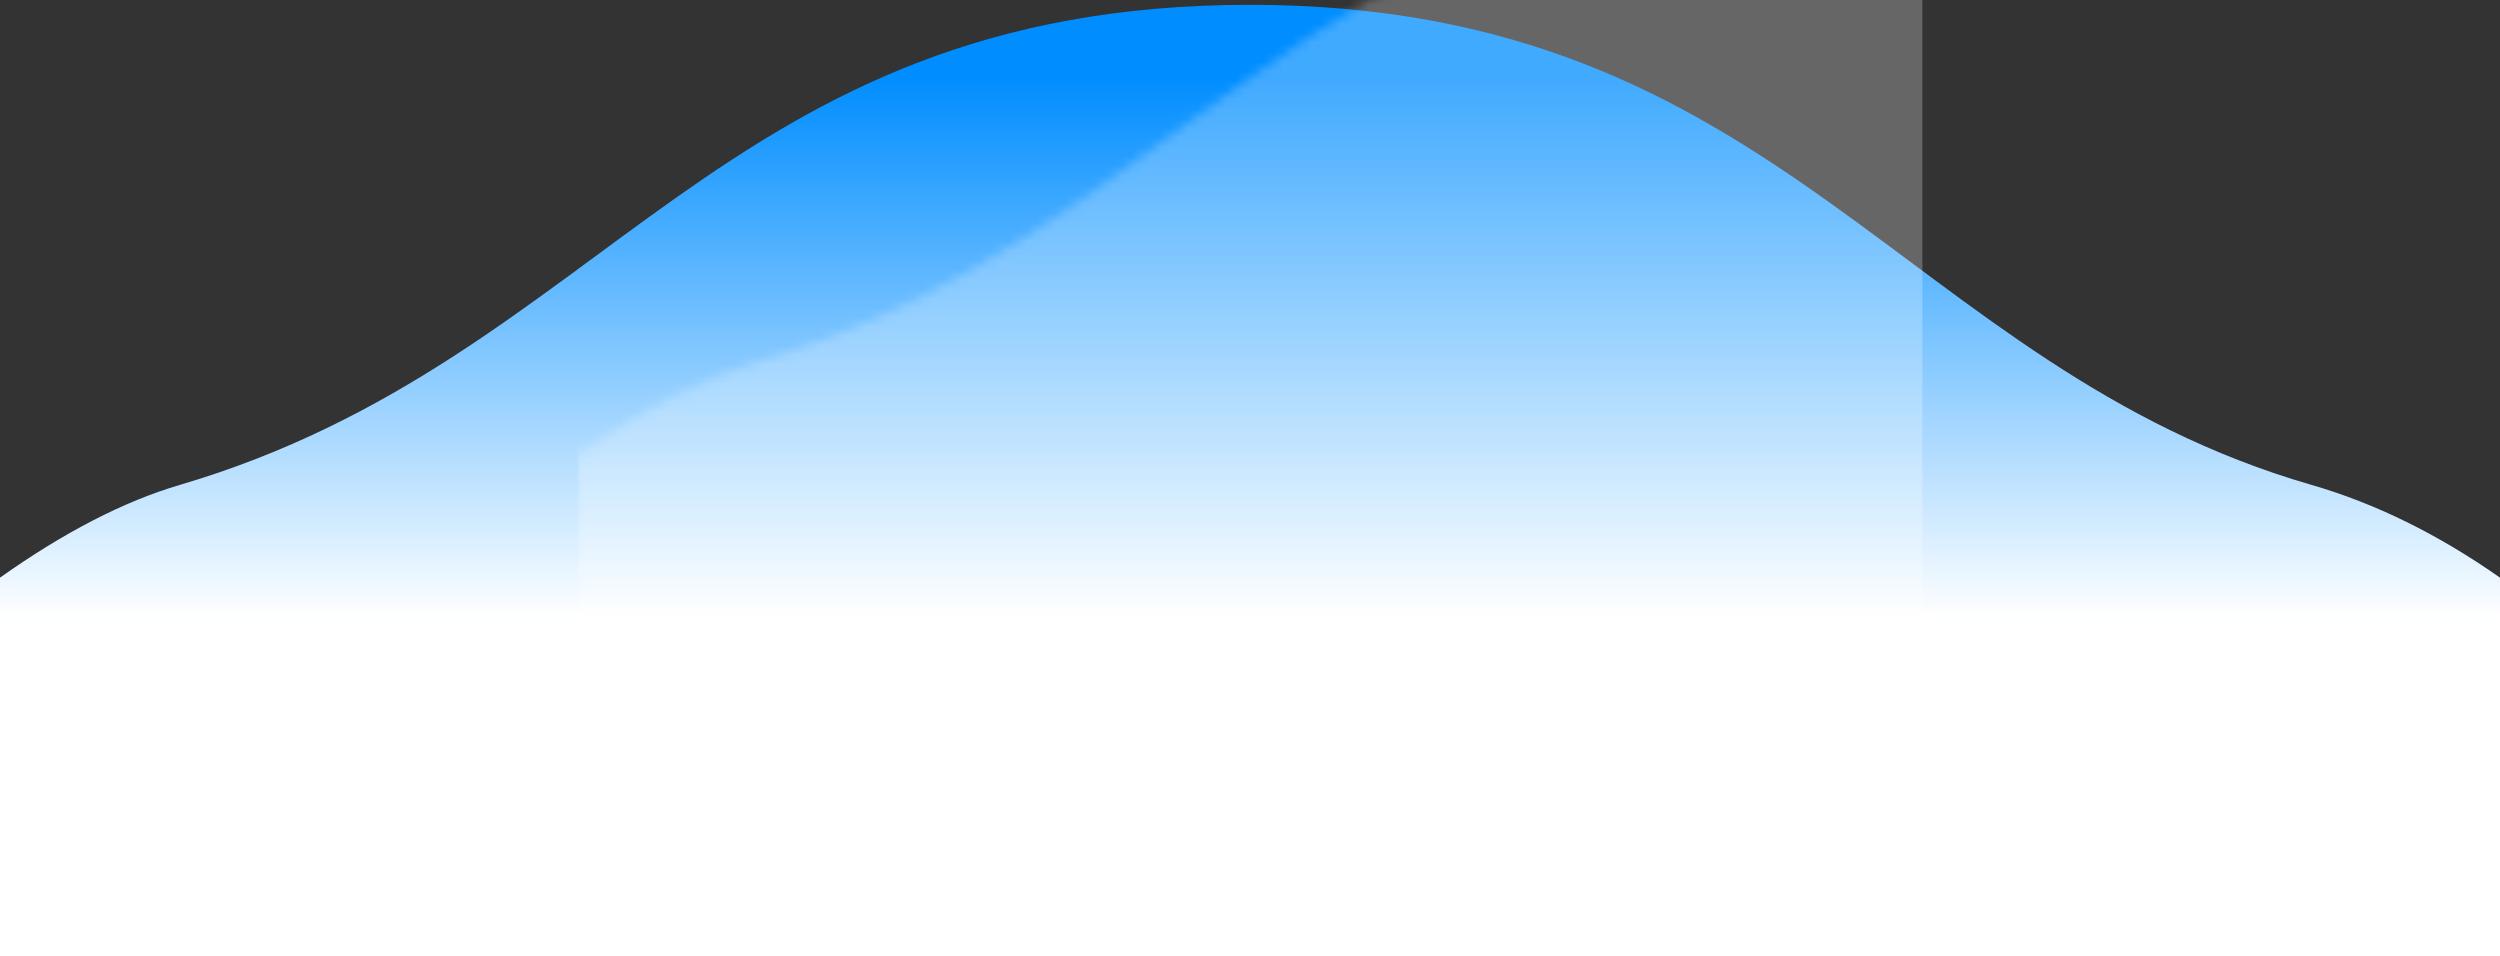 <svg width="264px" height="101px" viewBox="0 0 264 101" version="1.1" xmlns="http://www.w3.org/2000/svg" xmlns:xlink="http://www.w3.org/1999/xlink">
    <rect x="0" y="0" width="264" height="101" fill="#333333" stroke="none"/>
    <defs>
        <linearGradient x1="50%" y1="3.643%" x2="50%" y2="29.305%" id="linearGradient-1">
            <stop stop-color="#008DFF" offset="0%"></stop>
            <stop stop-color="#FFFFFF" offset="100%"></stop>
        </linearGradient>
        <path d="M0,61 C6.765,56.206 13.09,52.943 18.977,51.21 C64.115,37.922 75.945,0.508 132,0.508 C188.055,0.508 201.013,38.742 244.108,51.21 C250.839,53.157 257.47,56.421 264,61 L264,102.605 L264,221 L0,221 L0,61 Z" id="path-2"></path>
    </defs>
    <g id="price_card" stroke="none" stroke-width="1" fill="none" fill-rule="evenodd" transform="translate(0, -121)">
        <g id="Group-10">
            <g id="chart" transform="translate(0, 112)">
                <g id="Rectangle-8" transform="translate(0, 9)">
                    <mask id="mask-3" fill="white">
                        <use xlink:href="#path-2"></use>
                    </mask>
                    <use id="Mask" fill="url(#linearGradient-1)" opacity="0.2" xlink:href="#path-2"></use>
                    <rect fill="#FFFFFF" style="mix-blend-mode: hard-light;" opacity="0.5" mask="url(#mask-3)" x="61" y="-13" width="142" height="178"></rect>
                </g>
            </g>
        </g>
    </g>
</svg>
